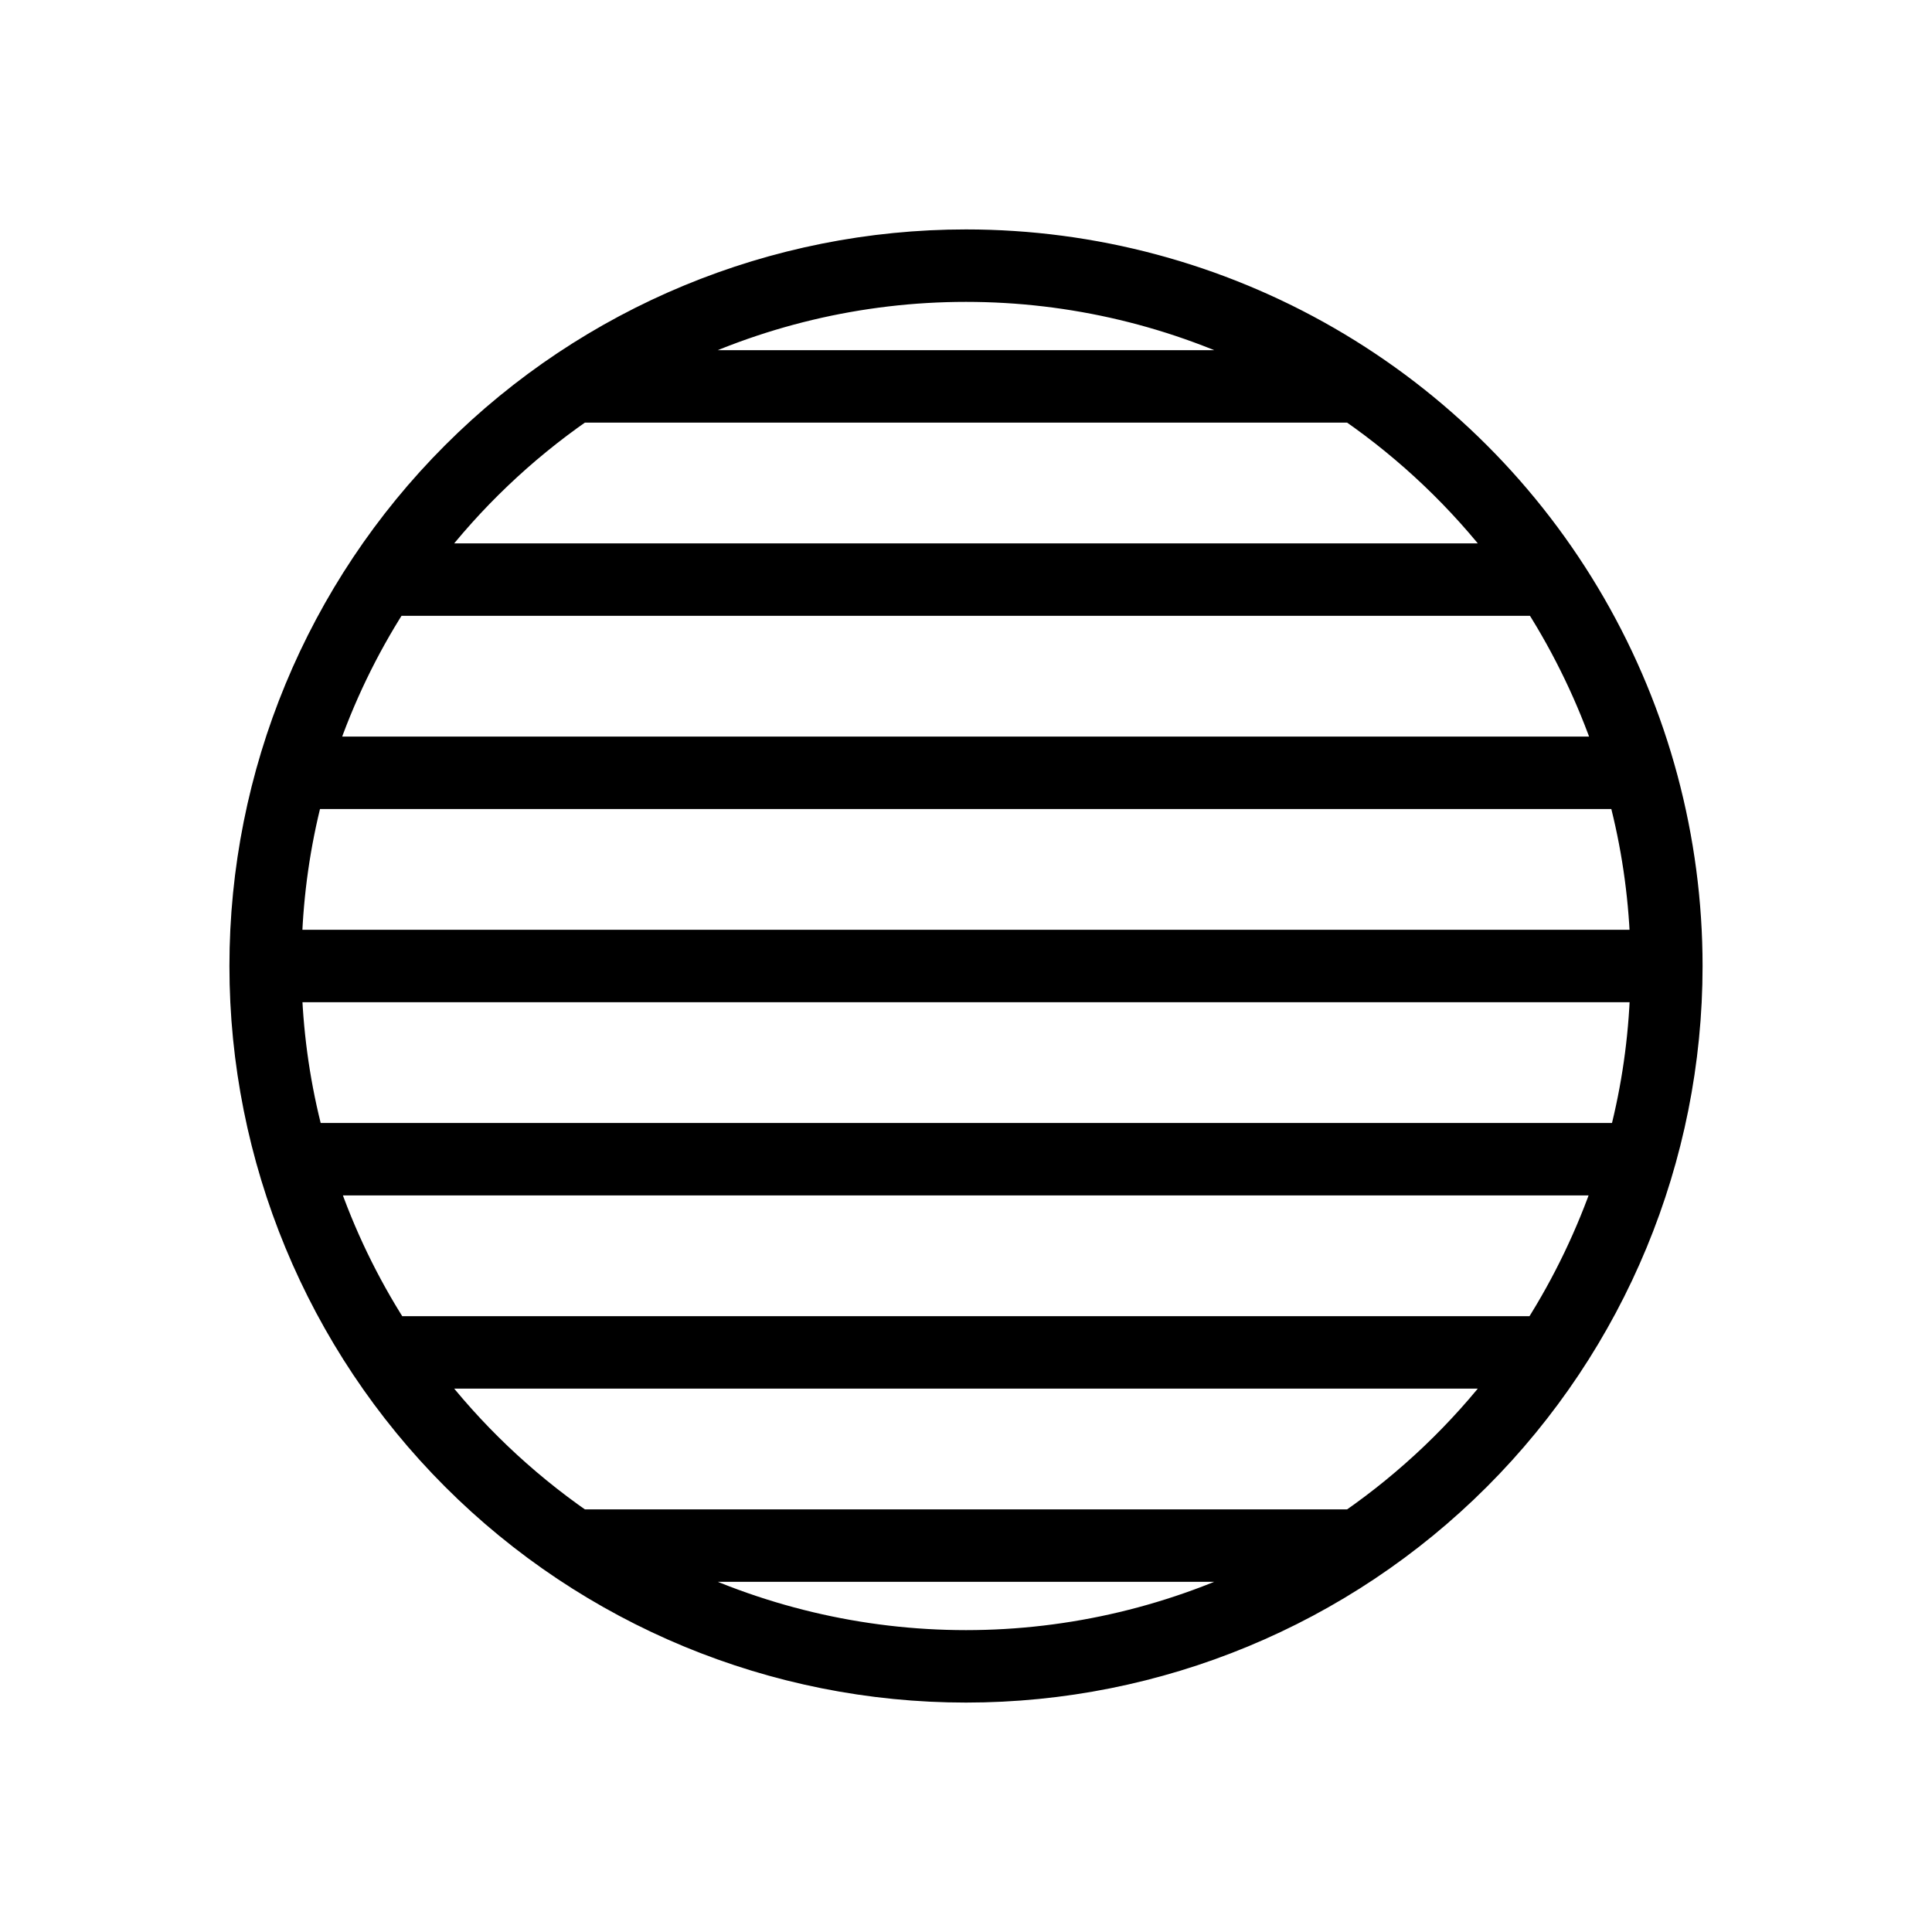 <svg width="24" height="24" viewBox="0 0 24 24" fill="none" xmlns="http://www.w3.org/2000/svg">
<path d="M12 3C9.613 3 7.324 3.948 5.636 5.636C3.948 7.324 3 9.613 3 12C3 14.387 3.948 16.676 5.636 18.364C7.324 20.052 9.613 21 12 21C14.387 21 16.676 20.052 18.364 18.364C20.052 16.676 21 14.387 21 12C21 10.42 20.584 8.868 19.794 7.5C19.004 6.132 17.868 4.996 16.5 4.206C15.132 3.416 13.58 3 12 3L12 3ZM15.777 4.5H8.223C9.394 3.908 10.688 3.6 12 3.6C13.312 3.6 14.605 3.908 15.777 4.5H15.777ZM7.218 5.1H16.782C17.5 5.599 18.137 6.206 18.669 6.9H5.331C5.863 6.206 6.5 5.599 7.218 5.1V5.1ZM4.047 14.7H19.947C19.73 15.332 19.441 15.936 19.083 16.5H4.914C4.554 15.937 4.263 15.332 4.047 14.7H4.047ZM3.867 14.1C3.712 13.511 3.623 12.908 3.6 12.3H20.4C20.38 12.908 20.294 13.511 20.142 14.1H3.867ZM3.6 11.7C3.62 11.092 3.706 10.489 3.858 9.9H20.133C20.288 10.488 20.377 11.092 20.4 11.7H3.6ZM4.038 9.3C4.254 8.668 4.545 8.063 4.905 7.5H19.089C19.447 8.064 19.736 8.668 19.953 9.3H4.038ZM8.223 19.5H15.777C14.606 20.091 13.312 20.4 12 20.4C10.688 20.4 9.394 20.091 8.223 19.5H8.223ZM16.782 18.9H7.218C6.5 18.401 5.863 17.794 5.331 17.1H18.669C18.137 17.794 17.5 18.401 16.782 18.9Z" fill="black" stroke="black" stroke-width="0.3"/>
</svg>
